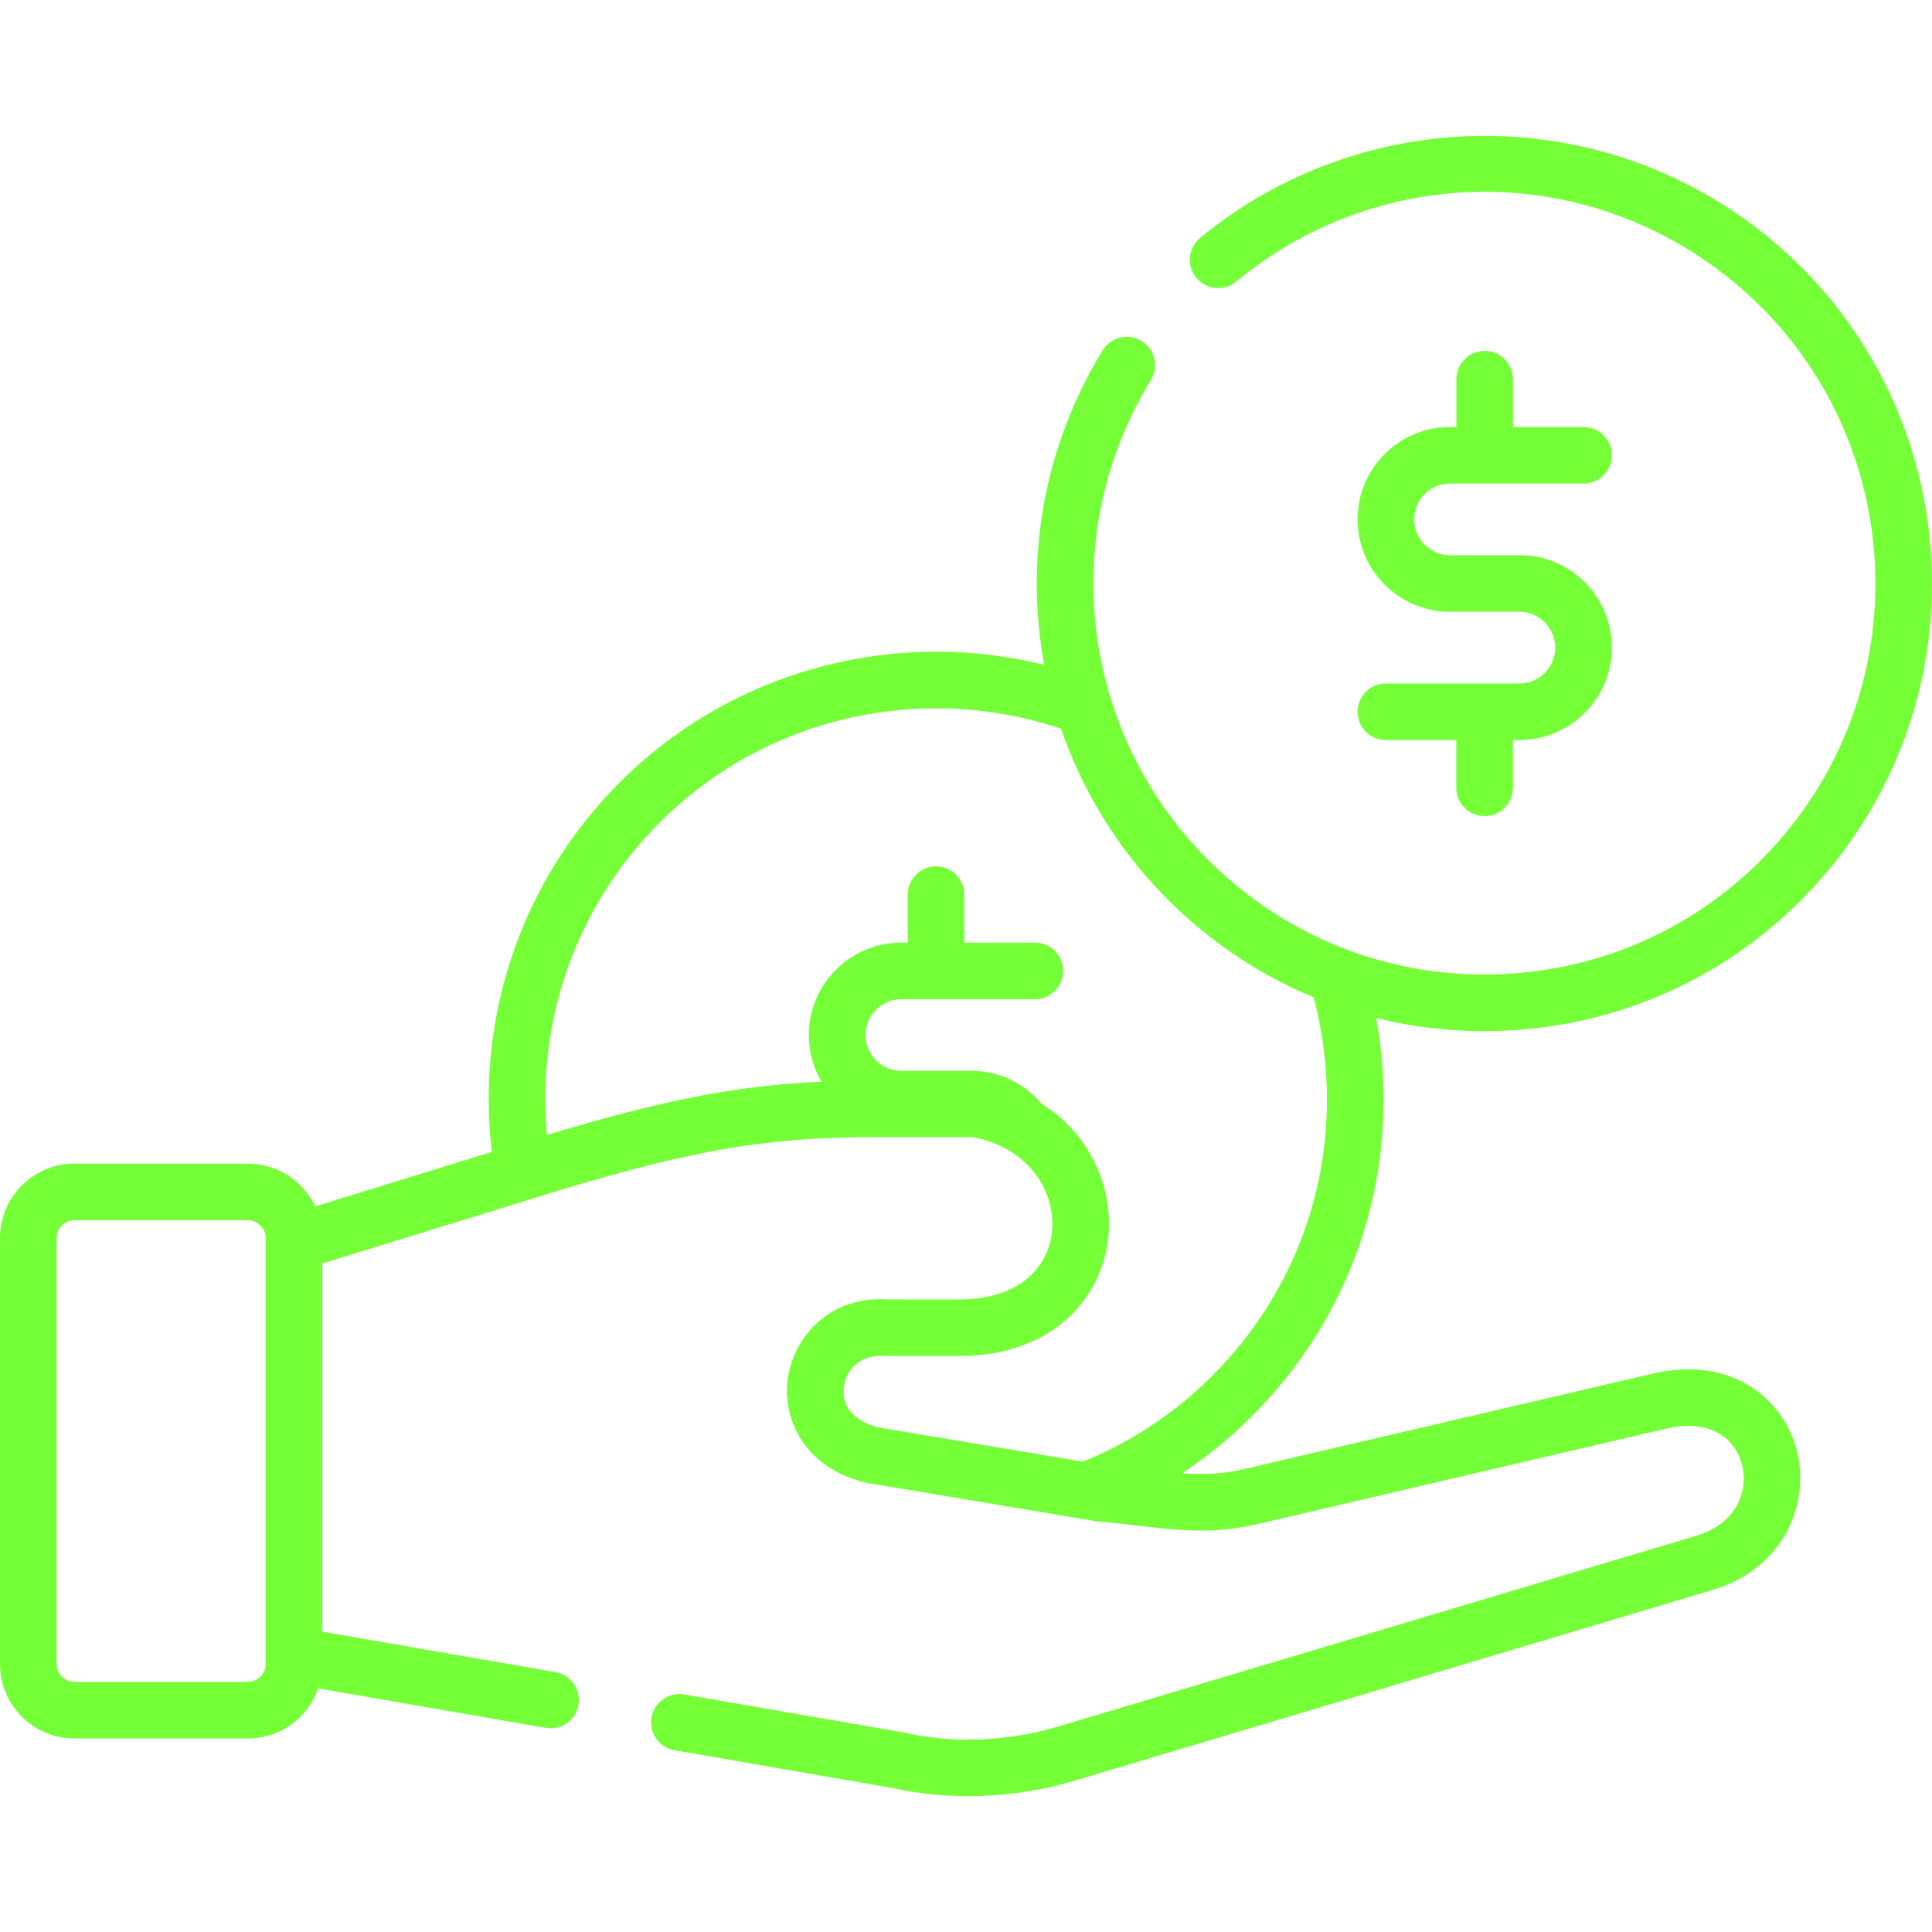 <svg width="66" height="66" viewBox="0 0 66 66" fill="none" xmlns="http://www.w3.org/2000/svg">
<g clip-path="url(#clip0_302_583)">
<path d="M51.687 35.194C55.762 34.935 59.493 33.104 62.194 30.038C67.763 23.712 67.148 14.03 60.823 8.456C58.079 6.038 54.554 4.683 50.902 4.642C50.842 4.641 50.784 4.641 50.726 4.641C47.173 4.641 43.725 5.876 40.997 8.129C40.586 8.469 40.528 9.079 40.867 9.49C41.207 9.903 41.817 9.961 42.228 9.62C47.309 5.424 54.592 5.544 59.546 9.907C65.07 14.776 65.606 23.233 60.742 28.76C58.383 31.439 55.124 33.039 51.564 33.264C49.802 33.375 48.071 33.144 46.446 32.595C45.536 32.288 44.659 31.881 43.831 31.38C43.15 30.968 42.501 30.493 41.893 29.956C40.623 28.839 39.611 27.529 38.868 26.106C38.417 25.245 38.065 24.342 37.815 23.416C36.886 19.979 37.342 16.205 39.317 12.976C39.595 12.52 39.451 11.926 38.996 11.647C38.541 11.369 37.945 11.512 37.667 11.967C35.635 15.29 35.007 19.115 35.672 22.712C34.462 22.413 33.223 22.263 31.985 22.263C27.744 22.263 23.52 24.014 20.502 27.44C17.518 30.831 16.308 35.183 16.802 39.35L10.767 41.213C10.359 40.351 9.484 39.752 8.47 39.752H2.538C1.139 39.752 0 40.893 0 42.294V56.85C0 58.249 1.139 59.388 2.538 59.388H8.47C9.581 59.388 10.525 58.672 10.87 57.678L18.643 59.027C18.698 59.036 18.754 59.041 18.809 59.041C19.271 59.041 19.68 58.71 19.761 58.24C19.852 57.714 19.499 57.212 18.973 57.122L11.011 55.74V43.162L17.153 41.266L18.654 40.802C18.772 40.766 18.888 40.73 19.003 40.695C24.188 39.117 26.639 38.846 30.078 38.846H33.212C33.6 38.916 33.946 39.033 34.251 39.187C35.195 39.656 35.744 40.467 35.903 41.299C35.949 41.54 35.962 41.784 35.943 42.021C35.85 43.166 34.962 44.391 32.749 44.391H30.309C28.371 44.266 27.136 45.635 26.917 47.06C26.706 48.436 27.452 50.145 29.593 50.652C29.614 50.657 29.634 50.661 29.655 50.665L30.765 50.85L37.191 51.925L37.429 51.965C37.458 51.971 37.486 51.974 37.514 51.976C37.973 52.012 38.417 52.065 38.846 52.116C40.172 52.273 41.426 52.423 42.931 52.071L56.812 48.829C56.816 48.828 56.821 48.827 56.827 48.825C58.448 48.419 59.272 49.168 59.502 50.003C59.745 50.892 59.361 52.041 57.942 52.466L36.167 58.976C33.746 59.699 31.741 59.379 30.992 59.208C30.975 59.204 30.959 59.2 30.942 59.197L23.373 57.885C22.847 57.795 22.347 58.147 22.255 58.673C22.164 59.199 22.517 59.699 23.043 59.79L30.587 61.099C31.067 61.207 31.948 61.359 33.083 61.359C34.12 61.359 35.369 61.233 36.721 60.828L58.495 54.318C61.014 53.565 61.855 51.269 61.367 49.492C60.898 47.783 59.133 46.258 56.365 46.947L42.492 50.188C41.76 50.359 41.079 50.376 40.379 50.328C41.503 49.587 42.535 48.69 43.449 47.652C46.148 44.588 47.493 40.655 47.234 36.577C47.195 35.969 47.122 35.368 47.013 34.776C48.207 35.073 49.442 35.225 50.698 35.225C51.026 35.225 51.355 35.215 51.687 35.194ZM9.078 56.85C9.078 57.178 8.799 57.455 8.47 57.455H2.538C2.211 57.455 1.934 57.178 1.934 56.85V42.294C1.934 41.959 2.205 41.686 2.538 41.686H8.47C8.799 41.686 9.078 41.965 9.078 42.294V56.85ZM41.997 46.375C40.603 47.958 38.895 49.164 36.995 49.933L30.009 48.763C29.166 48.555 28.725 48.03 28.828 47.356C28.914 46.796 29.373 46.263 30.205 46.322C30.229 46.323 30.253 46.324 30.276 46.324H32.75C36.054 46.324 37.703 44.241 37.87 42.177C38.004 40.541 37.246 38.743 35.581 37.706C35.006 37.018 34.143 36.58 33.181 36.58H30.788C30.114 36.58 29.565 36.031 29.565 35.356C29.565 34.682 30.114 34.135 30.788 34.135H35.352C35.886 34.135 36.319 33.701 36.319 33.168C36.319 32.634 35.886 32.201 35.352 32.201H32.942V30.565C32.942 30.031 32.51 29.598 31.976 29.598C31.441 29.598 31.009 30.031 31.009 30.565V32.201H30.788C29.047 32.201 27.631 33.616 27.631 35.357C27.631 35.938 27.79 36.485 28.066 36.953C25.391 37.07 22.909 37.496 18.684 38.772C18.358 35.239 19.43 31.585 21.954 28.719H21.953C25.613 24.564 31.3 23.23 36.246 24.893C37.085 27.337 38.555 29.593 40.615 31.407C41.9 32.54 43.338 33.433 44.875 34.069C45.102 34.921 45.247 35.8 45.304 36.7C45.531 40.262 44.356 43.697 41.997 46.375Z" fill="#75FF37"/>
<path d="M51.907 23.348H47.343C46.809 23.348 46.376 23.781 46.376 24.314C46.376 24.848 46.809 25.281 47.343 25.281H49.749V26.913C49.749 27.447 50.182 27.88 50.716 27.88C51.25 27.88 51.683 27.447 51.683 26.913V25.281H51.907C53.648 25.281 55.063 23.864 55.063 22.121C55.063 20.381 53.654 18.965 51.922 18.965H49.532C48.858 18.965 48.31 18.416 48.31 17.742C48.31 17.068 48.858 16.52 49.532 16.52H54.096C54.63 16.52 55.063 16.087 55.063 15.553C55.063 15.019 54.63 14.586 54.096 14.586H51.687V12.954C51.687 12.42 51.254 11.987 50.72 11.987C50.185 11.987 49.753 12.42 49.753 12.954V14.586H49.532C47.792 14.586 46.376 16.002 46.376 17.742C46.376 19.483 47.792 20.899 49.532 20.899H51.922C52.577 20.899 53.13 21.459 53.13 22.121C53.13 22.797 52.581 23.348 51.907 23.348Z" fill="#75FF37"/>
</g>
<defs>
<clipPath id="clip0_302_583">
<rect width="66" height="66" fill="white"/>
</clipPath>
</defs>
</svg>
